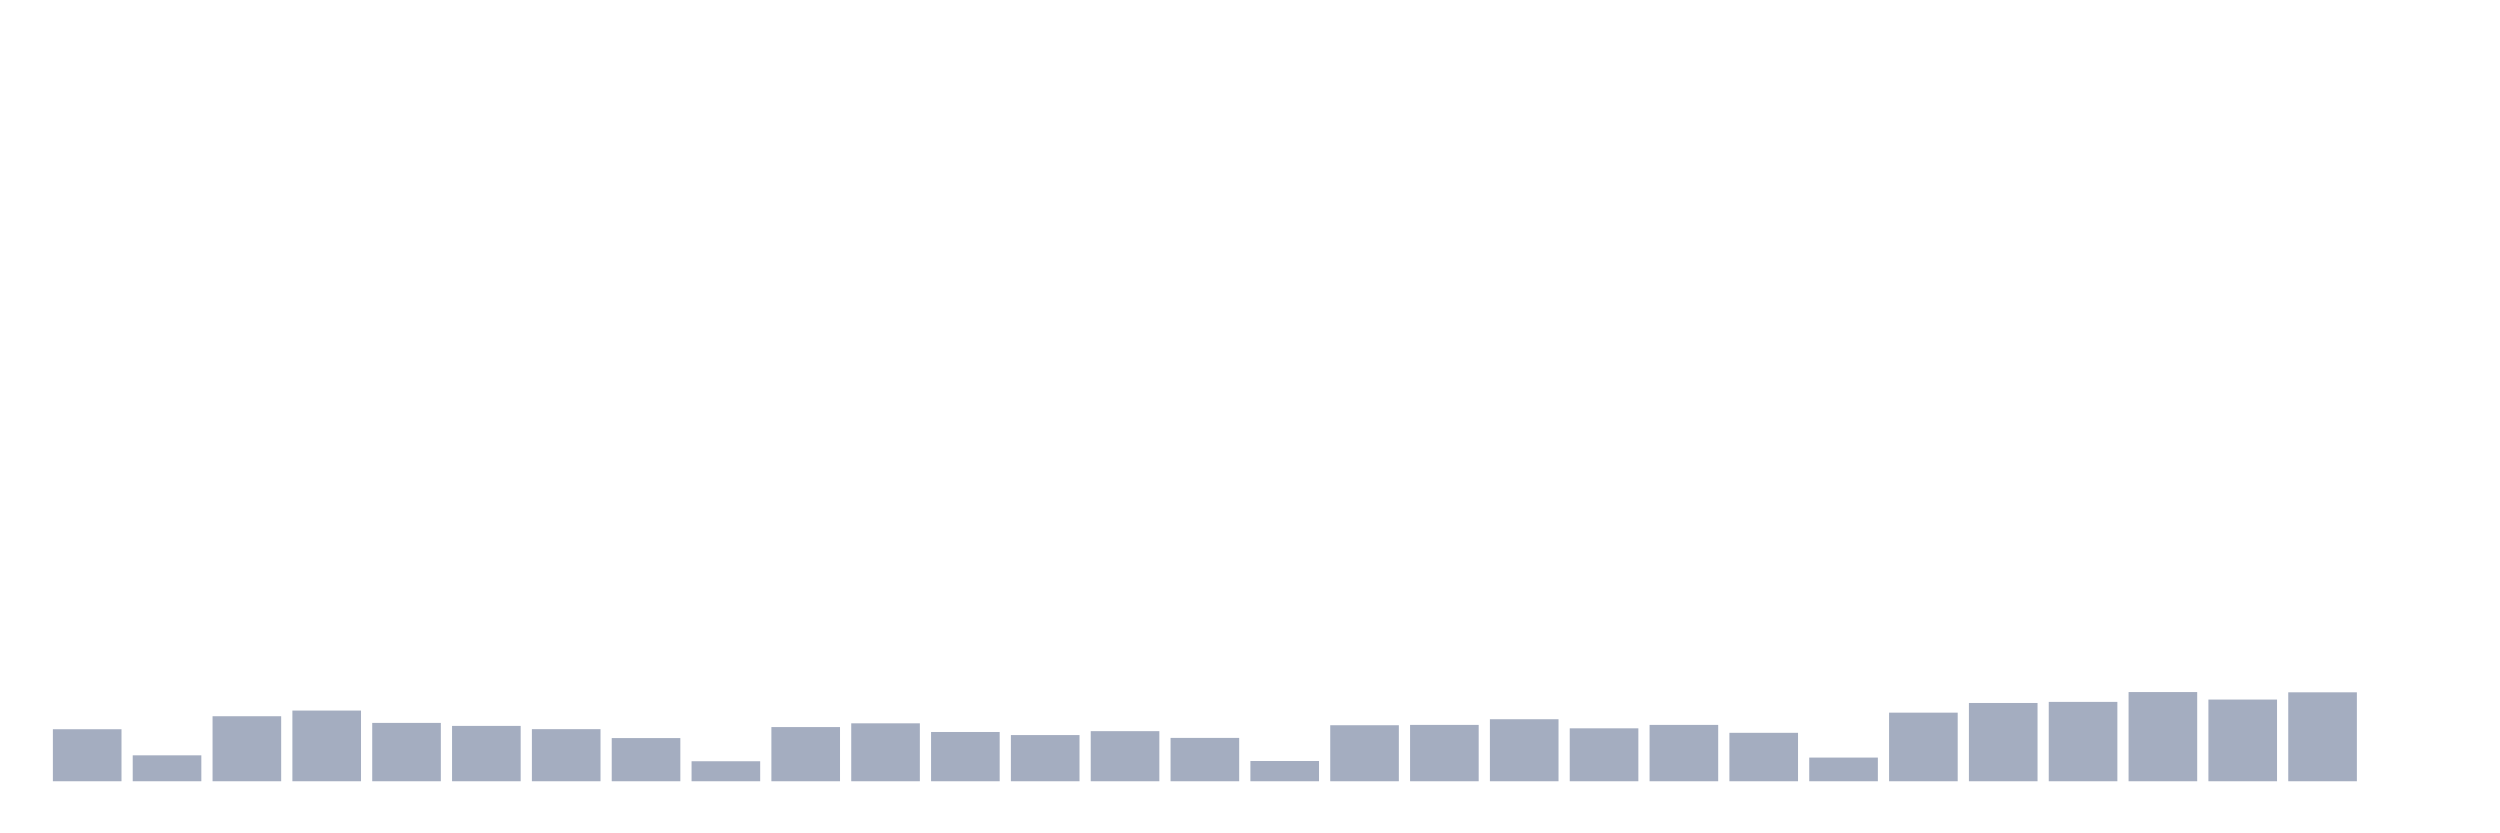 <svg xmlns="http://www.w3.org/2000/svg" viewBox="0 0 480 160"><g transform="translate(10,10)"><rect class="bar" x="0.153" width="13.175" y="130.013" height="9.987" fill="rgb(164,173,192)"></rect><rect class="bar" x="15.482" width="13.175" y="135.023" height="4.977" fill="rgb(164,173,192)"></rect><rect class="bar" x="30.81" width="13.175" y="127.516" height="12.484" fill="rgb(164,173,192)"></rect><rect class="bar" x="46.138" width="13.175" y="126.428" height="13.572" fill="rgb(164,173,192)"></rect><rect class="bar" x="61.466" width="13.175" y="128.797" height="11.203" fill="rgb(164,173,192)"></rect><rect class="bar" x="76.794" width="13.175" y="129.373" height="10.627" fill="rgb(164,173,192)"></rect><rect class="bar" x="92.123" width="13.175" y="129.997" height="10.003" fill="rgb(164,173,192)"></rect><rect class="bar" x="107.451" width="13.175" y="131.71" height="8.29" fill="rgb(164,173,192)"></rect><rect class="bar" x="122.779" width="13.175" y="136.159" height="3.841" fill="rgb(164,173,192)"></rect><rect class="bar" x="138.107" width="13.175" y="129.597" height="10.403" fill="rgb(164,173,192)"></rect><rect class="bar" x="153.436" width="13.175" y="128.877" height="11.123" fill="rgb(164,173,192)"></rect><rect class="bar" x="168.764" width="13.175" y="130.541" height="9.459" fill="rgb(164,173,192)"></rect><rect class="bar" x="184.092" width="13.175" y="131.133" height="8.867" fill="rgb(164,173,192)"></rect><rect class="bar" x="199.42" width="13.175" y="130.381" height="9.619" fill="rgb(164,173,192)"></rect><rect class="bar" x="214.748" width="13.175" y="131.678" height="8.322" fill="rgb(164,173,192)"></rect><rect class="bar" x="230.077" width="13.175" y="136.111" height="3.889" fill="rgb(164,173,192)"></rect><rect class="bar" x="245.405" width="13.175" y="129.245" height="10.755" fill="rgb(164,173,192)"></rect><rect class="bar" x="260.733" width="13.175" y="129.181" height="10.819" fill="rgb(164,173,192)"></rect><rect class="bar" x="276.061" width="13.175" y="128.092" height="11.908" fill="rgb(164,173,192)"></rect><rect class="bar" x="291.39" width="13.175" y="129.837" height="10.163" fill="rgb(164,173,192)"></rect><rect class="bar" x="306.718" width="13.175" y="129.181" height="10.819" fill="rgb(164,173,192)"></rect><rect class="bar" x="322.046" width="13.175" y="130.701" height="9.299" fill="rgb(164,173,192)"></rect><rect class="bar" x="337.374" width="13.175" y="135.455" height="4.545" fill="rgb(164,173,192)"></rect><rect class="bar" x="352.702" width="13.175" y="126.828" height="13.172" fill="rgb(164,173,192)"></rect><rect class="bar" x="368.031" width="13.175" y="124.972" height="15.028" fill="rgb(164,173,192)"></rect><rect class="bar" x="383.359" width="13.175" y="124.763" height="15.237" fill="rgb(164,173,192)"></rect><rect class="bar" x="398.687" width="13.175" y="122.875" height="17.125" fill="rgb(164,173,192)"></rect><rect class="bar" x="414.015" width="13.175" y="124.315" height="15.685" fill="rgb(164,173,192)"></rect><rect class="bar" x="429.344" width="13.175" y="122.923" height="17.077" fill="rgb(164,173,192)"></rect><rect class="bar" x="444.672" width="13.175" y="140" height="0" fill="rgb(164,173,192)"></rect></g></svg>